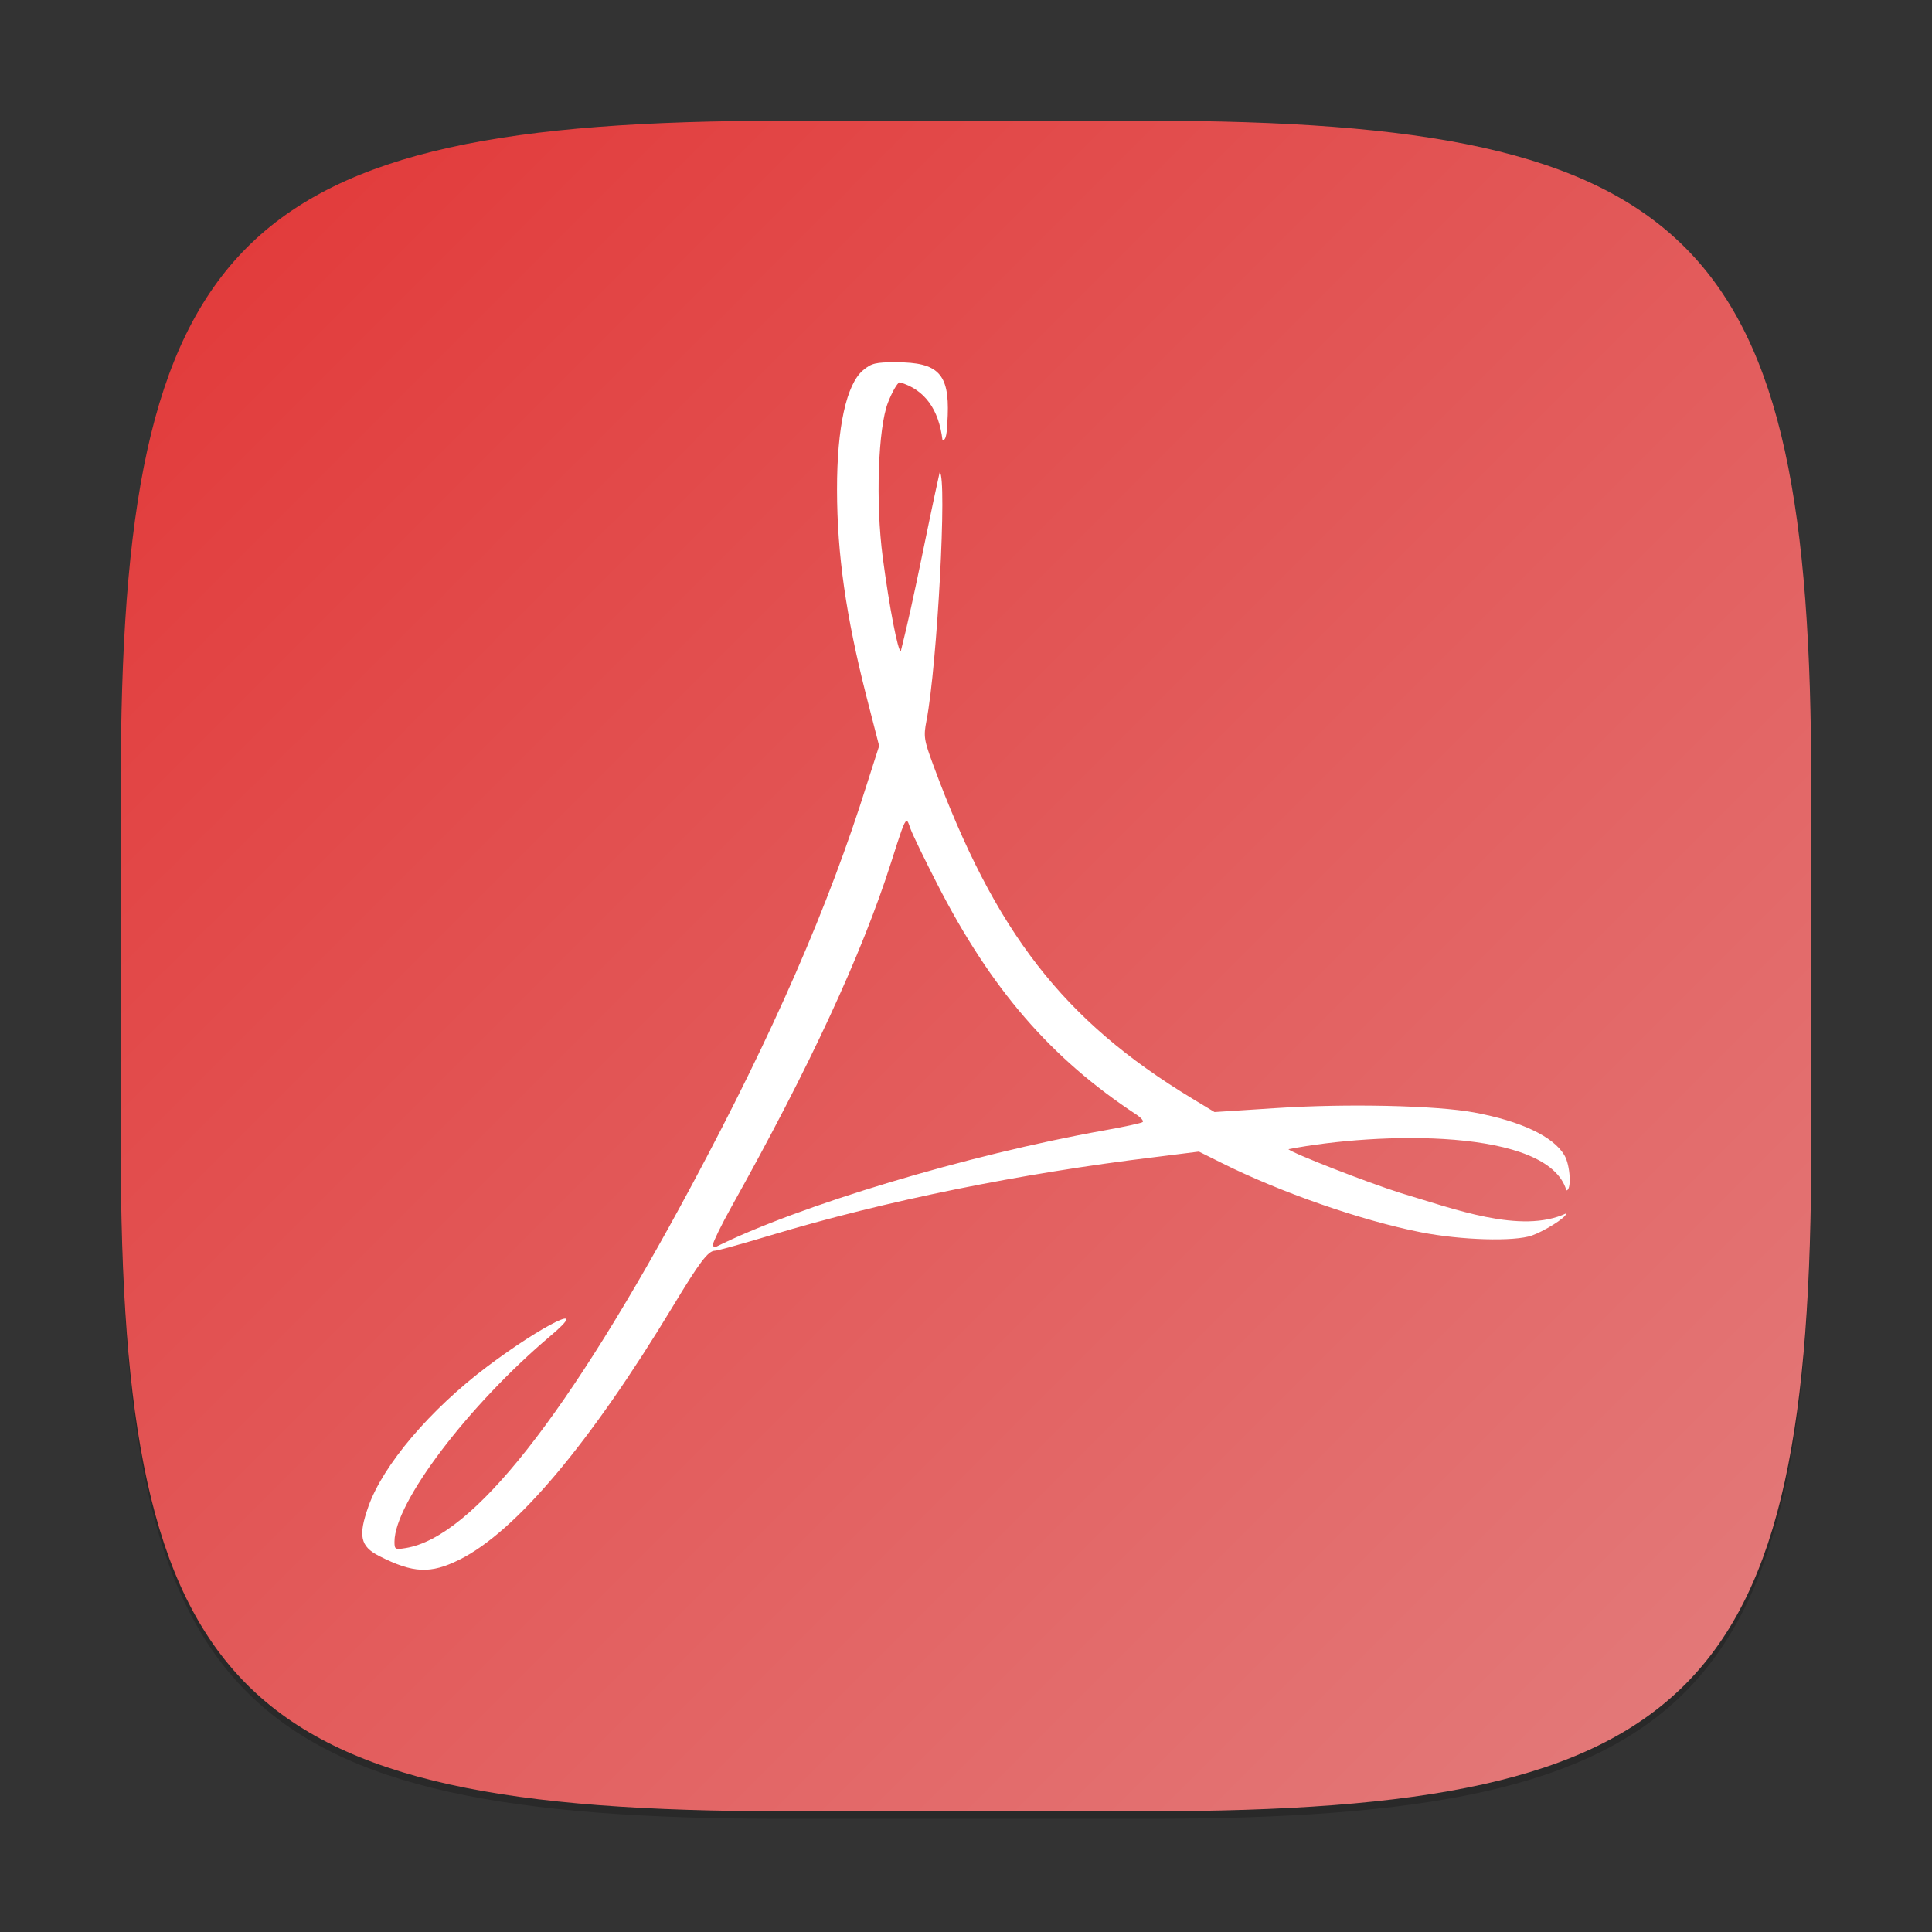 <?xml version="1.0" encoding="UTF-8" standalone="no"?>
<!-- Created with Inkscape (http://www.inkscape.org/) -->

<svg
   width="256"
   height="256"
   viewBox="0 0 256 256"
   version="1.1"
   id="svg5"
   inkscape:version="1.2.1 (9c6d41e410, 2022-07-14)"
   sodipodi:docname="accessories-document-viewer.svg"
   xmlns:inkscape="http://www.inkscape.org/namespaces/inkscape"
   xmlns:sodipodi="http://sodipodi.sourceforge.net/DTD/sodipodi-0.dtd"
   xmlns:xlink="http://www.w3.org/1999/xlink"
   xmlns="http://www.w3.org/2000/svg"
   xmlns:svg="http://www.w3.org/2000/svg">
  <rect x="0" y="0" width="256" height="256" fill="#333333" stroke="none"/>
  <sodipodi:namedview
     id="namedview7"
     pagecolor="#ffffff"
     bordercolor="#000000"
     borderopacity="0.25"
     inkscape:showpageshadow="2"
     inkscape:pageopacity="0.0"
     inkscape:pagecheckerboard="0"
     inkscape:deskcolor="#d1d1d1"
     inkscape:document-units="px"
     showgrid="false"
     inkscape:zoom="3.125"
     inkscape:cx="127.84"
     inkscape:cy="128"
     inkscape:window-width="1920"
     inkscape:window-height="1006"
     inkscape:window-x="0"
     inkscape:window-y="0"
     inkscape:window-maximized="1"
     inkscape:current-layer="svg5" />
  <defs
     id="defs2">
    <linearGradient
       inkscape:collect="always"
       xlink:href="#linearGradient1090"
       id="linearGradient4780"
       x1="2"
       y1="2"
       x2="30"
       y2="30"
       gradientUnits="userSpaceOnUse"
       gradientTransform="scale(8)" />
    <linearGradient
       inkscape:collect="always"
       id="linearGradient1090">
      <stop
         style="stop-color:#e23737;stop-opacity:1;"
         offset="0"
         id="stop1086" />
      <stop
         style="stop-color:#e37d7d;stop-opacity:1;"
         offset="1"
         id="stop1088" />
    </linearGradient>
  </defs>
  <path
     d="M 104,17 C 31.19,17 16,32.519 16,105 V 153 c 0,72.481 15.19,88 88,88 h 48 C 224.81,241 240,225.481 240,153 V 105 C 240,32.519 224.81,17 152,17"
     style="opacity:0.2;fill:#000000;stroke-width:8;stroke-linecap:round;stroke-linejoin:round"
     id="path563" />
  <path
     id="path530"
     style="fill:url(#linearGradient4780);fill-opacity:1;stroke-width:8;stroke-linecap:round;stroke-linejoin:round"
     d="M 104,16 C 31.191,16 16,31.519 16,104 v 48 C 16,224.481 31.191,240 104,240 h 48 C 224.809,240 240,224.481 240,152 V 104 C 240,31.519 224.809,16 152,16 Z" />
  <path
     d="m 118.778,48 c -2.759,0 -3.303,0.129 -4.412,1.059 -2.209,1.852 -3.468,7.55 -3.456,15.834 0.012,8.566 1.186,16.718 3.881,27.326 l 1.701,6.62 -1.595,4.978 c -5.066,16.187 -12.41,33.034 -23.232,53.222 -16.401,30.596 -29.077,46.658 -37.904,48.085 -1.42,0.23 -1.489,0.17 -1.489,-0.847 0,-5.164 9.791,-18.076 20.68,-27.273 5.562,-4.698 -0.911,-1.558 -8.4,4.078 -7.547,5.68 -13.798,13.044 -15.736,18.535 -1.378,3.905 -1.086,5.285 1.435,6.567 4.506,2.29 6.798,2.38 10.632,0.477 7.453,-3.699 17.309,-15.407 28.282,-33.575 3.558,-5.891 4.674,-7.361 5.582,-7.361 0.32,0 3.682,-0.932 7.443,-2.065 15.03,-4.529 33.077,-8.185 50.77,-10.327 l 5.901,-0.741 2.977,1.483 c 7.753,3.889 18.556,7.663 26.475,9.214 5.356,1.049 12.33,1.243 14.673,0.424 1.476,-0.516 4.552,-2.339 4.552,-2.938 -6.01,2.819 -15.068,-0.664 -21.883,-2.675 -4.493,-1.415 -14.381,-5.281 -14.939,-5.825 11.972,-2.317 34.428,-2.831 36.841,5.455 0.707,0 0.525,-3.326 -0.266,-4.66 -1.482,-2.499 -5.775,-4.516 -11.961,-5.666 -5.008,-0.931 -16.876,-1.192 -26.156,-0.583 l -8.24,0.53 -2.977,-1.801 c -17.071,-10.341 -26.112,-22.007 -34.29,-44.166 -1.227,-3.325 -1.31,-3.782 -0.904,-5.878 1.429,-7.382 2.756,-32.322 1.754,-32.939 -1.824,8.173 -3.3,16.347 -5.157,23.725 -0.384,0 -1.507,-5.751 -2.392,-12.445 -0.963,-7.283 -0.613,-17.136 0.691,-20.494 0.523,-1.346 1.204,-2.572 1.542,-2.701 3.343,0.959 5.204,3.607 5.688,7.679 0.474,0 0.596,-0.778 0.691,-3.283 0.209,-5.51 -1.267,-7.043 -6.805,-7.043 z m 1.329,60.795 c 0.19,-0.06 0.297,0.349 0.532,1.006 0.289,0.809 1.904,4.123 3.562,7.361 7.135,13.931 15.035,23.067 26.422,30.556 0.577,0.379 0.933,0.812 0.797,0.953 -0.136,0.142 -2.454,0.64 -5.104,1.112 -18.071,3.218 -40.569,9.987 -51.514,15.463 -0.174,0.088 -0.319,-0.084 -0.319,-0.371 0,-0.287 1.076,-2.528 2.445,-4.978 10.316,-18.452 17.248,-33.366 21.158,-45.649 1.241,-3.896 1.704,-5.354 2.02,-5.455 z"
     style="display:inline;fill:#ffffff;fill-opacity:1;fill-rule:nonzero;stroke:none;stroke-width:4;enable-background:new"
     id="path429"
     sodipodi:nodetypes="sccccccsssscssssscccsscccccscccsccccccccscccccccscscc" />
</svg>
